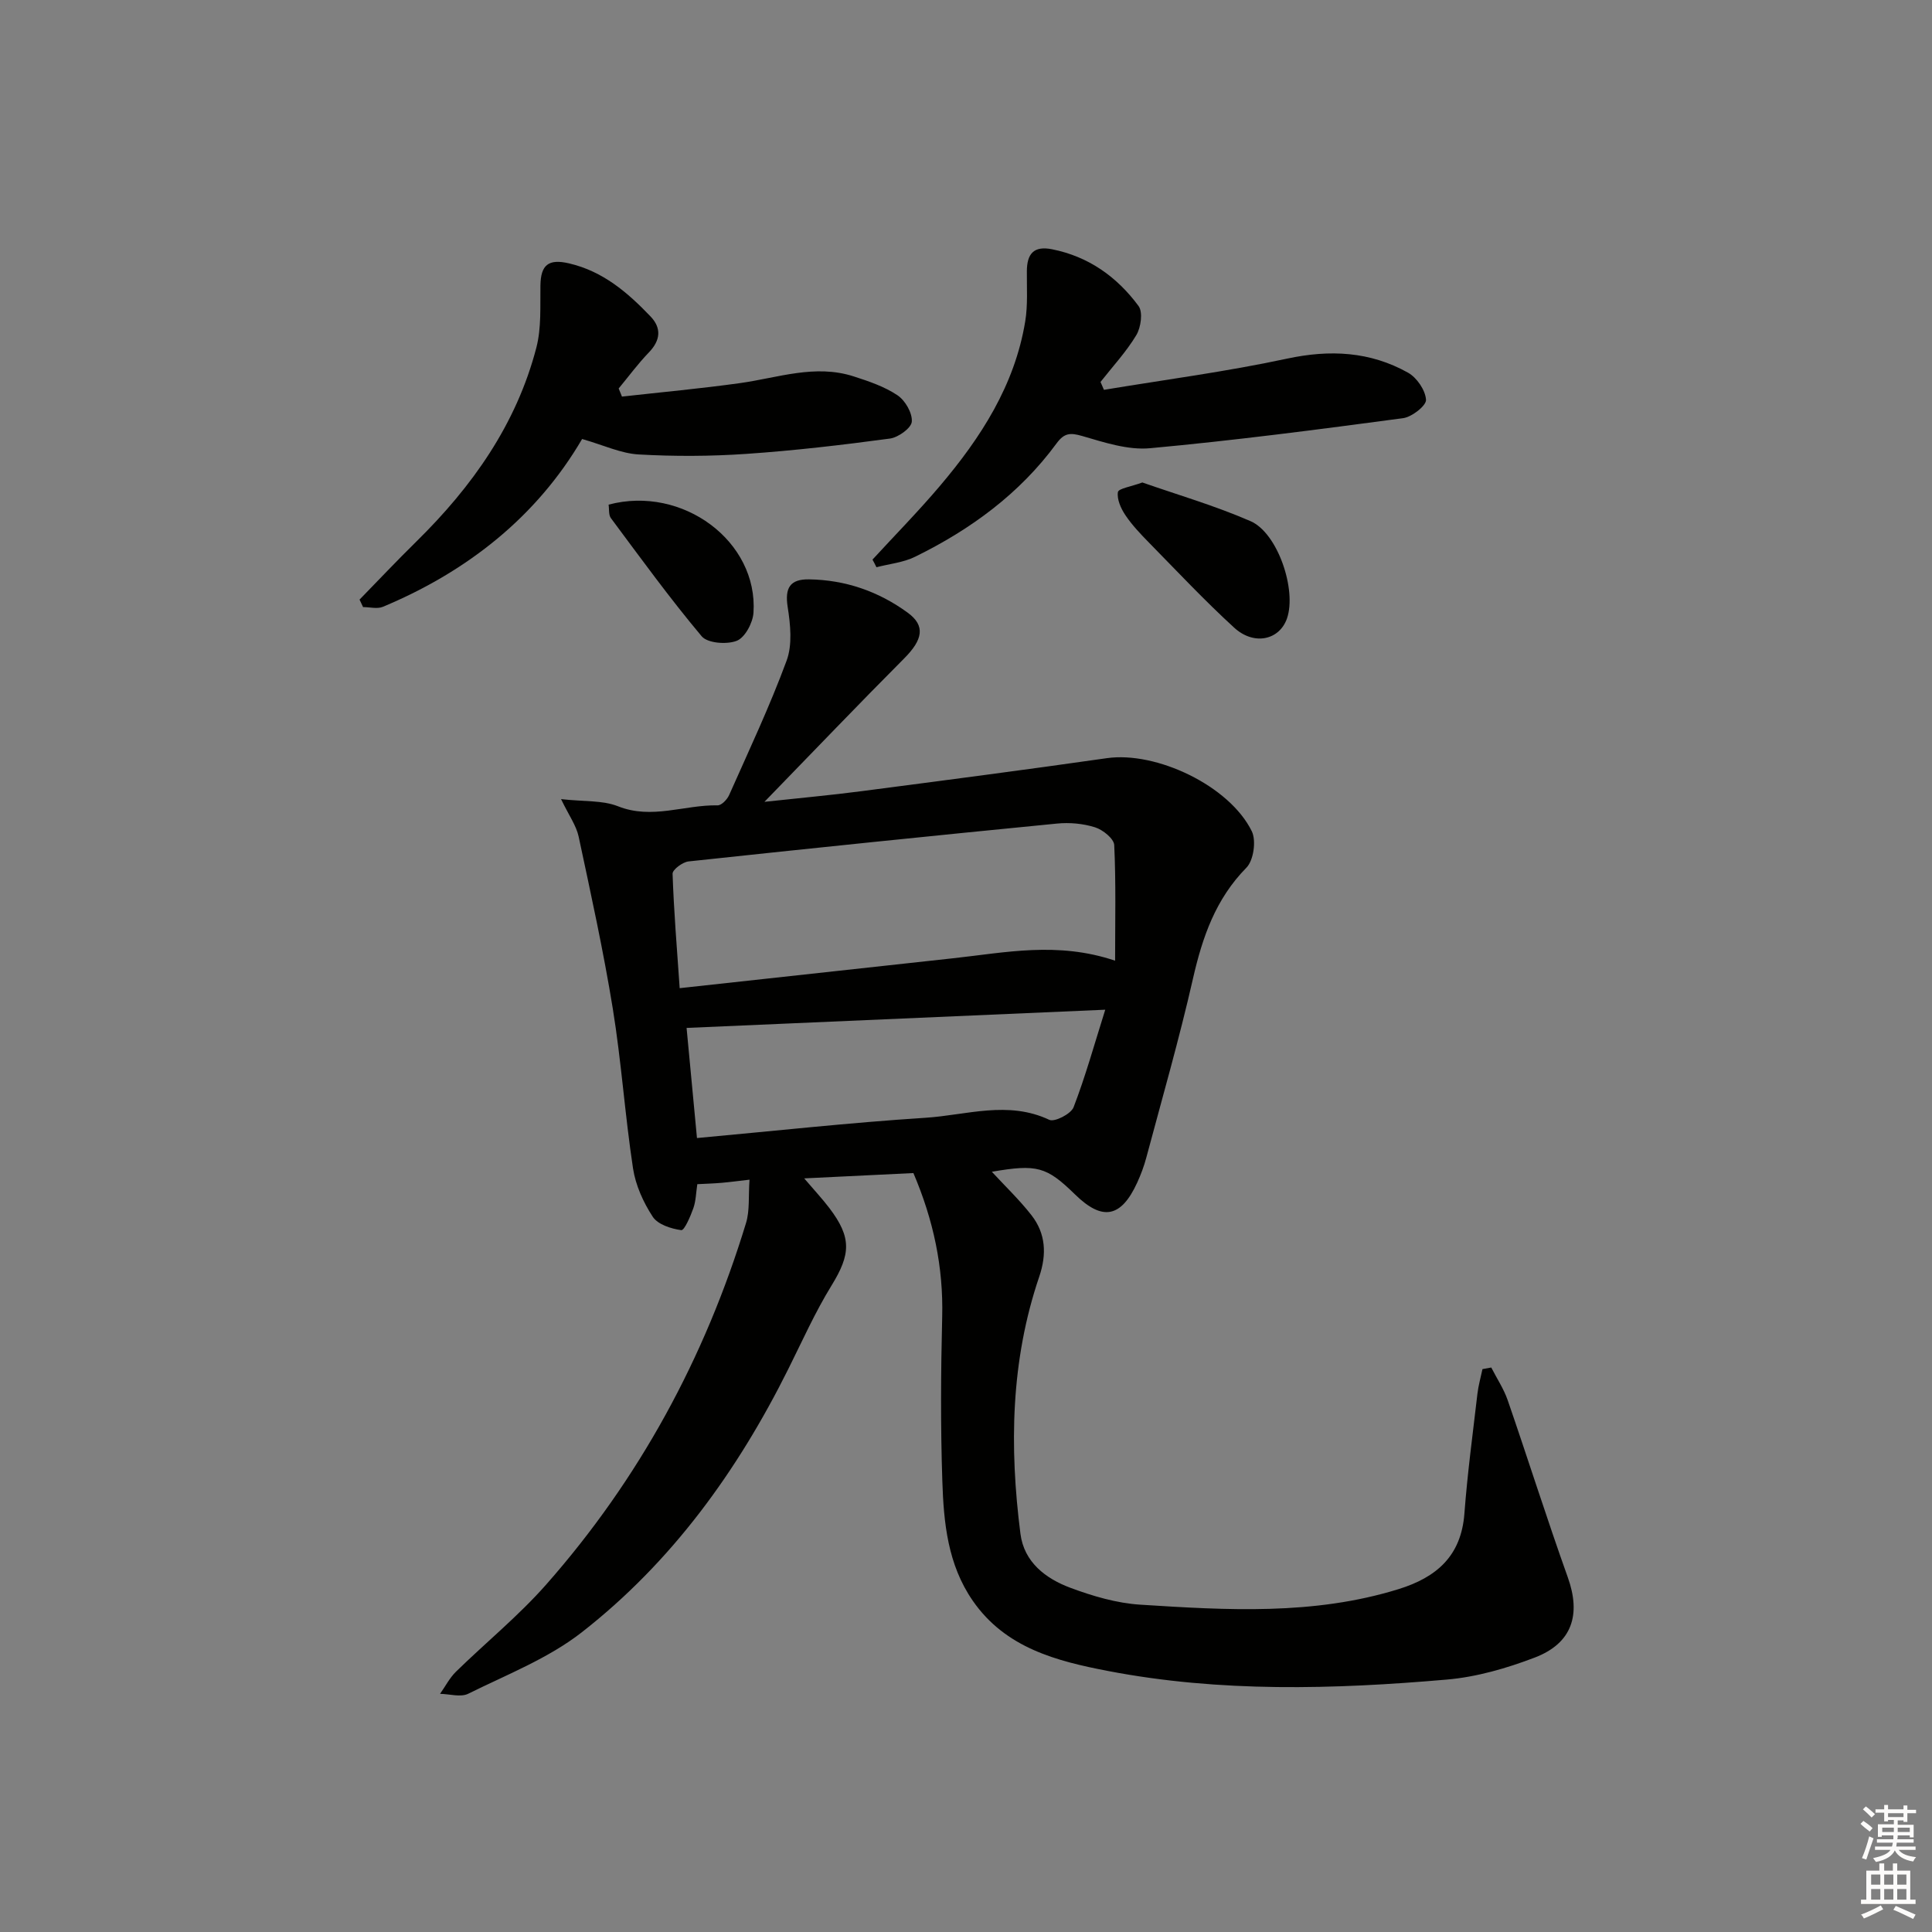 <svg enable-background="new 0 0 400 400" viewBox="0 0 400 400" xmlns="http://www.w3.org/2000/svg"><rect x="0" y="0" width="400" height="400" fill="#808080" stroke="none"/><g fill="#010100"><path d="m308.75 283.13c1.14 2.24 2.57 4.38 3.39 6.73 4.22 12.22 8.11 24.55 12.46 36.72 2.75 7.69.93 13.62-6.82 16.59-5.83 2.23-12.07 4.04-18.26 4.57-23.41 2.03-46.89 2.68-70.11-1.78-10.61-2.04-21.24-4.74-28.02-14.56-5.18-7.49-6.01-16.14-6.29-24.76-.38-11.32-.31-22.66-.03-33.98.26-10.29-1.79-20.01-5.96-29.79-7.07.34-14.19.69-22.61 1.1 2.17 2.54 3.78 4.26 5.2 6.13 4.67 6.14 4.43 9.59.46 16.05-3.39 5.51-6.05 11.47-8.94 17.27-10.52 21.12-24.12 39.97-42.77 54.53-6.93 5.41-15.52 8.76-23.51 12.72-1.56.78-3.87.05-5.83.02 1.09-1.54 1.97-3.29 3.3-4.59 6.18-6.04 12.95-11.55 18.64-18 19.29-21.87 32.92-47.01 41.41-74.9.79-2.6.47-5.53.72-8.96-2.31.26-4.04.5-5.77.65-1.63.14-3.27.19-5.04.28-.27 1.79-.29 3.48-.82 4.98-.6 1.69-1.86 4.62-2.5 4.54-2.11-.29-4.86-1.17-5.91-2.78-1.95-2.98-3.55-6.52-4.08-10.01-1.67-10.99-2.41-22.12-4.19-33.09-1.94-11.94-4.54-23.78-7.07-35.61-.49-2.28-2-4.35-3.64-7.75 4.76.54 8.59.21 11.79 1.48 7.03 2.8 13.77-.33 20.62-.19.8.02 1.97-1.2 2.38-2.11 4.1-9.23 8.42-18.39 11.91-27.85 1.22-3.3.79-7.47.22-11.11-.62-3.97.5-5.78 4.42-5.72 7.54.11 14.39 2.49 20.43 6.9 3.72 2.71 3.13 5.59-.73 9.47-9.39 9.42-18.57 19.03-28.93 29.69 7.54-.82 13.81-1.38 20.05-2.2 16.96-2.21 33.92-4.42 50.85-6.84 10.2-1.46 25.36 5.68 30 15.13.95 1.94.38 6.03-1.11 7.54-6.39 6.5-9.11 14.37-11.07 22.98-2.83 12.45-6.37 24.75-9.67 37.09-.47 1.76-1.12 3.49-1.88 5.15-3.33 7.26-7.2 7.98-12.85 2.45-5.93-5.79-7.87-6.32-17.24-4.71 2.73 2.96 5.7 5.79 8.2 8.99 2.97 3.81 3.19 8.09 1.61 12.74-5.91 17.37-6.19 35.24-3.89 53.21.75 5.9 5.23 9.29 10.35 11.2 4.62 1.72 9.57 3.18 14.45 3.49 17.92 1.14 35.88 2.23 53.46-3.21 7.89-2.44 13-6.86 13.66-15.66.62-8.27 1.73-16.51 2.69-24.76.2-1.73.69-3.42 1.05-5.14.57-.1 1.19-.22 1.82-.33zm-77.88-84.23c0-8.24.19-16.09-.18-23.93-.06-1.33-2.35-3.17-3.96-3.68-2.47-.78-5.29-1.04-7.88-.78-25.45 2.49-50.88 5.11-76.3 7.84-1.23.13-3.33 1.71-3.3 2.55.26 7.68.89 15.35 1.47 23.69 19.65-2.15 38.12-4.18 56.6-6.19 10.8-1.17 21.61-3.52 33.55.5zm-86.57 36.72c15.98-1.46 31.64-3.19 47.35-4.2 8.47-.55 17.05-3.61 25.6.43 1.09.51 4.48-1.22 5.02-2.6 2.46-6.38 4.29-13 6.56-20.2-29.63 1.29-57.97 2.52-86.68 3.77.7 7.39 1.41 14.91 2.15 22.8z"/><path d="m180.64 115.86c4.66-5.07 9.5-9.99 13.95-15.24 8.47-9.99 15.49-20.83 17.67-34.07.56-3.4.31-6.95.34-10.42.03-3.55 1.38-5.29 5.23-4.52 7.57 1.51 13.44 5.72 17.89 11.74.94 1.26.5 4.42-.45 6.02-2.08 3.47-4.9 6.5-7.42 9.71.24.54.47 1.09.71 1.63 12.65-2.1 25.4-3.77 37.92-6.46 8.89-1.91 17.18-1.48 25.02 2.9 1.83 1.02 3.62 3.63 3.74 5.62.08 1.21-2.93 3.57-4.76 3.81-17.43 2.33-34.88 4.61-52.38 6.22-4.58.42-9.47-1.2-14.04-2.53-2.49-.72-3.72-.64-5.32 1.54-7.64 10.41-17.8 17.83-29.28 23.46-2.43 1.2-5.32 1.47-8 2.17-.25-.52-.53-1.05-.82-1.58z"/><path d="m74.44 124.14c3.91-4.01 7.75-8.08 11.75-12.01 11.57-11.37 20.73-24.28 24.86-40.17 1.06-4.09.77-8.56.84-12.87.07-4.2 1.61-5.57 5.93-4.56 7.03 1.64 12.11 6.02 16.85 10.97 2.32 2.42 2.1 4.95-.33 7.47-2.25 2.33-4.18 4.96-6.25 7.46.23.56.45 1.12.68 1.68 8.14-.91 16.31-1.66 24.43-2.79 7.83-1.09 15.55-3.98 23.55-1.39 3.14 1.01 6.39 2.11 9.08 3.92 1.59 1.07 3.09 3.67 2.95 5.45-.1 1.32-2.8 3.27-4.53 3.5-9.87 1.33-19.78 2.49-29.71 3.17-7.41.51-14.9.54-22.31.12-3.68-.21-7.27-1.93-11.71-3.2-9.33 15.96-23.62 27.38-41.24 34.74-1.17.49-2.73.06-4.11.06-.23-.51-.48-1.03-.73-1.55z"/><path d="m236.51 99.89c7.21 2.53 15.01 4.79 22.4 8.01 5.65 2.46 9.58 14.25 7.55 20.13-1.55 4.48-6.81 5.7-10.94 1.92-6.13-5.61-11.83-11.69-17.65-17.62-1.74-1.78-3.49-3.61-4.87-5.67-.93-1.38-1.78-3.28-1.55-4.77.12-.76 2.71-1.13 5.06-2z"/><path d="m126 104.48c15.32-4.07 30.99 7.61 30 22.39-.14 2.09-1.76 5.13-3.46 5.8-2.06.81-6.04.51-7.26-.93-6.61-7.87-12.66-16.22-18.81-24.48-.49-.68-.32-1.86-.47-2.78z"/></g><path d="m385.2 377.6.6-.6c.6.4 1.3.9 1.9 1.5l-.6.7c-.8-.6-1.4-1.1-1.9-1.6zm.3 7.1c.6-1.4 1.1-2.9 1.5-4.5.3.1.6.3.9.4-.5 1.4-1 2.9-1.5 4.4zm.2-10.1.6-.6c.7.5 1.3 1.1 1.9 1.6l-.7.7c-.6-.6-1.2-1.2-1.8-1.7zm8.4-.8h.8v.9h1.8v.7h-1.8v1.8h-.8v-.3h-1.2v.9h3.3v2.6h-.8v-.4h-2.5c0 .3 0 .6-.1.8h3.4v.7h-3.5c0 .3-.1.6-.1.8h4v.7h-3.5c.7.9 1.9 1.3 3.6 1.5-.2.2-.4.5-.6.9-1.9-.3-3.2-1.1-3.8-2.3-.5 1.1-1.8 2-3.9 2.4-.2-.3-.4-.5-.6-.8 1.9-.4 3.1-.9 3.6-1.7h-3.2v-.7h3.5c.1-.2.1-.5.2-.8h-3.3v-.7h3.4c0-.2 0-.5 0-.8h-2.4v.3h-.8v-2.6h3.3v-.9h-1.2v.3h-.8v-1.8h-1.8v-.7h1.8v-.9h.8v.9h3.2zm-4.4 5.5h2.4c0-.3 0-.6 0-.9h-2.4zm1.2-3.1h3.2v-.8h-3.2zm4.4 2.2h-2.4v.9h2.5v-.9z" fill="#fcfbfa"/><path d="m389.2 385.8h.9v1.5h1.8v-1.5h.9v1.5h2.7v6h1.1v.9h-11.3v-.9h1.1v-6h2.7v-1.5zm.2 8.7.5.8c-1.2.6-2.5 1.3-4 1.9-.2-.3-.3-.6-.6-.8 1.6-.6 3-1.3 4.1-1.9zm-2-4.3h1.9v-2.1h-1.9zm0 3.1h1.9v-2.2h-1.9zm2.7-3.1h1.9v-2.1h-1.9zm0 3.1h1.9v-2.2h-1.9zm2.4 1.3c1.4.6 2.7 1.2 4.1 1.8l-.5.9c-1.5-.7-2.8-1.4-4.1-1.9zm2.2-6.5h-1.9v2.1h1.9zm-1.9 5.2h1.9v-2.2h-1.9z" fill="#fcfbfa"/></svg>